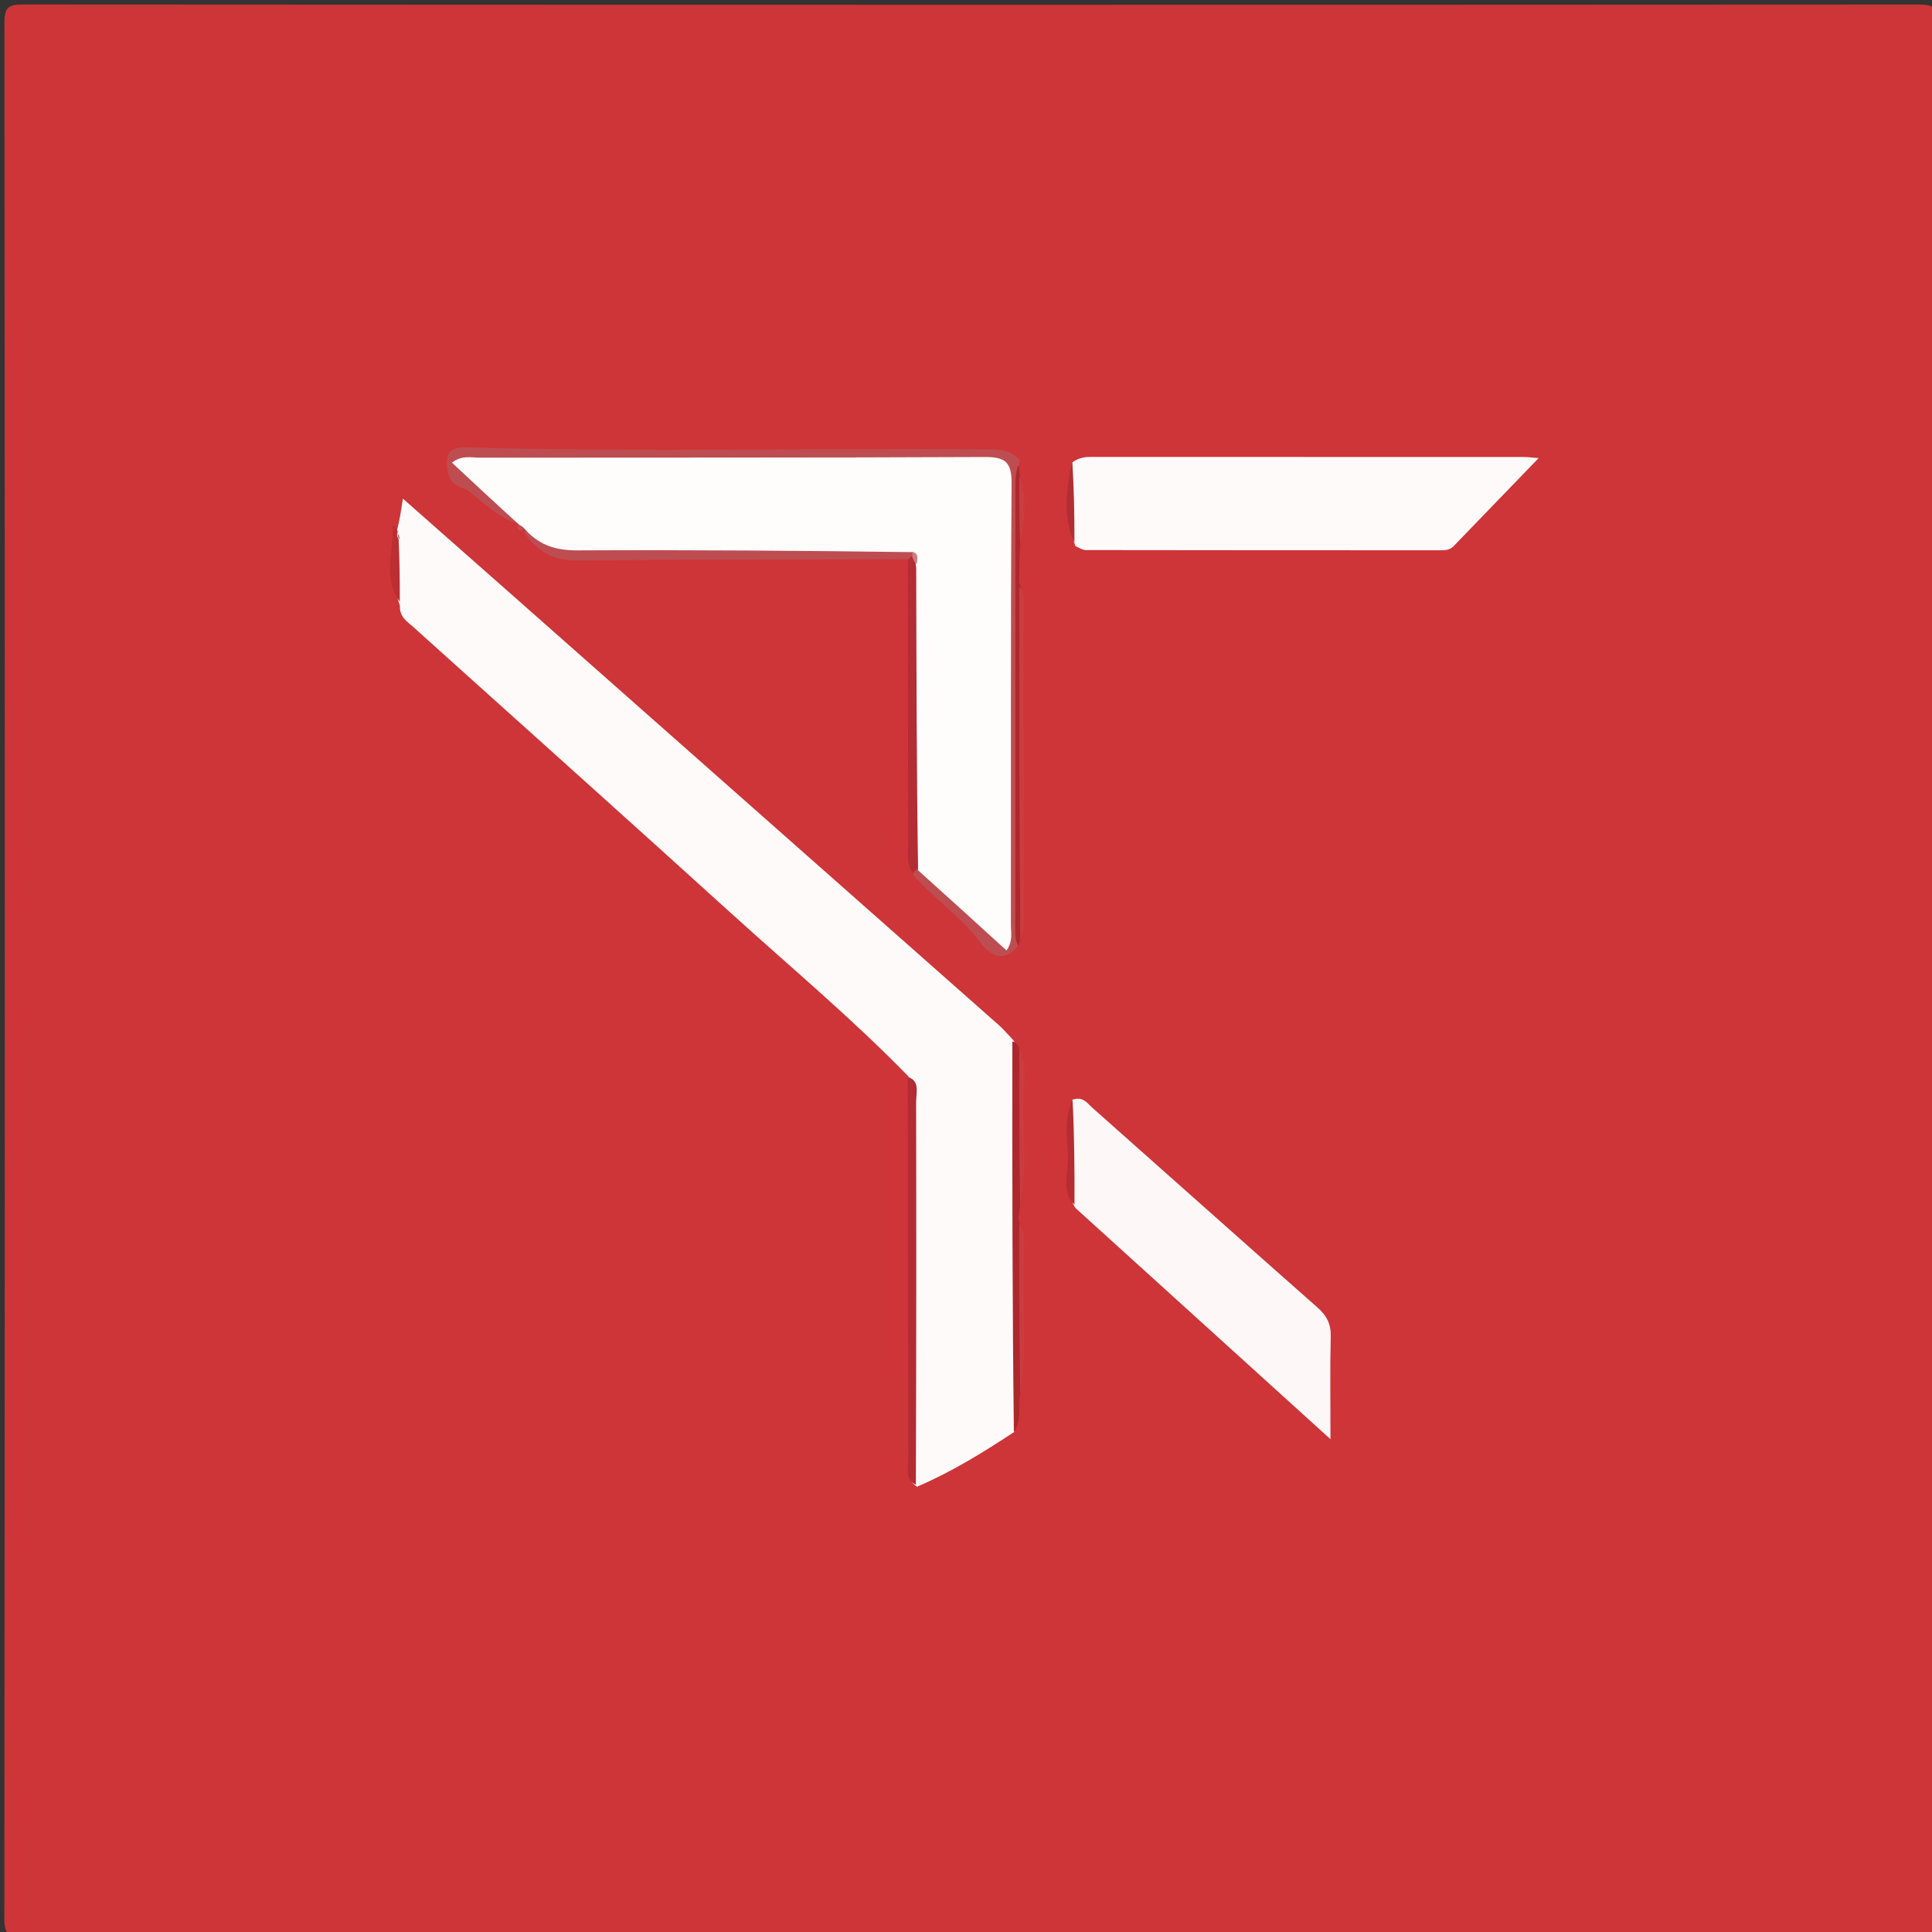 <svg version="1.1" id="Layer_1" xmlns="http://www.w3.org/2000/svg" xmlns:xlink="http://www.w3.org/1999/xlink" x="0px" y="0px"
	 width="100%" viewBox="0 0 400 400" enable-background="new 0 0 400 400" xml:space="preserve">
<rect x="0" y="0" width="400" height="400" fill="#333333" stroke="none"/>
<path fill="#CD3538" opacity="1" stroke="none" 
	d="
M276,401 
	C185.362,401 95.223,400.98 5.085,401.083 
	C1.847,401.086 0.892,400.685 0.895,397.087 
	C1.02,266.295 1.015,135.502 0.915,4.71 
	C0.912,1.49 1.761,0.927 4.788,0.929 
	C135.58,1.011 266.373,1.01 397.165,0.938 
	C400.081,0.937 401.096,1.328 401.093,4.663 
	C400.984,135.622 400.985,266.581 401.09,397.54 
	C401.092,400.632 400.334,401.082 397.462,401.074 
	C357.141,400.965 316.821,401 276,401 
z"/>
<path fill="#FDFAF9" opacity="1" stroke="none" 
	d="
M188.118,222.898 
	C176.313,210.774 163.66,200.232 151.478,189.177 
	C129.547,169.276 107.474,149.531 85.461,129.721 
	C84.243,128.625 82.695,127.74 82.797,125.374 
	C81.299,121.504 82.312,117.833 81.991,113.835 
	C81.979,112.868 81.931,112.32 81.733,111.377 
	C81.505,110.407 81.622,109.888 82.169,109.786 
	C82.678,108.102 82.988,106.051 83.414,103.231 
	C91.265,110.157 98.704,116.711 106.134,123.275 
	C139.69,152.924 173.245,182.575 206.792,212.235 
	C207.657,213 208.413,213.889 209.442,214.959 
	C211.281,216.982 210.986,219.204 210.981,221.314 
	C210.933,242.44 211.041,263.566 210.969,284.692 
	C210.957,288.508 210.368,292.311 210.011,296.456 
	C203.361,300.829 197.016,304.749 189.863,307.809 
	C187.348,306.213 189.113,304.182 189.101,302.469 
	C188.95,280.226 189.072,257.981 188.934,235.737 
	C188.908,231.616 188.565,227.472 188.118,222.898 
z"/>
<path fill="#FEFAFA" opacity="1" stroke="none" 
	d="
M221.93,95.784 
	C223.429,94.668 224.742,94.6 226.088,94.6 
	C255.849,94.608 285.61,94.605 315.372,94.616 
	C316.343,94.617 317.315,94.753 318.558,94.846 
	C312.522,101.1 306.733,107.107 300.93,113.1 
	C300.026,114.034 298.801,113.93 297.645,113.93 
	C273.371,113.928 249.096,113.923 224.822,113.886 
	C224.201,113.885 223.582,113.52 222.654,113.058 
	C220.508,107.306 221.894,101.674 221.93,95.784 
z"/>
<path fill="#FDF8F7" opacity="1" stroke="none" 
	d="
M221.982,227.711 
	C224.201,226.884 225.08,228.392 226.13,229.322 
	C241.702,243.117 257.214,256.98 272.815,270.742 
	C274.729,272.431 275.579,274.171 275.515,276.748 
	C275.351,283.346 275.461,289.951 275.461,297.968 
	C257.248,281.462 240.044,265.871 222.606,250.056 
	C220.497,246.477 221.761,242.852 221.562,239.363 
	C221.347,235.594 221.376,231.795 221.982,227.711 
z"/>
<path fill="#BE4D51" opacity="1" stroke="none" 
	d="
M107.333,108.421 
	C103.331,107.274 100.51,104.452 97.43,101.959 
	C95.766,100.611 93.322,101.003 92.688,97.514 
	C91.926,93.316 93.738,92.54 96.599,92.622 
	C132.317,93.64 168.041,92.735 203.759,93.05 
	C206.072,93.071 208.457,92.815 210.678,94.788 
	C211.103,95.188 211.246,95.328 211.184,95.688 
	C210.979,95.908 210.961,95.938 210.97,95.953 
	C210.586,110.504 211.018,125.04 211.004,139.576 
	C210.988,156.009 211.007,172.443 210.992,188.876 
	C210.99,191.026 211.191,193.197 210.763,195.762 
	C207.775,199.898 204.489,197.21 202.98,195.144 
	C199.113,189.85 193.654,186.333 189.206,181.278 
	C188.863,180.374 189.048,179.877 189.975,179.347 
	C193.349,178.991 195.26,180.999 197.287,182.653 
	C199.218,184.229 200.855,186.14 202.675,187.846 
	C203.494,188.613 204.261,189.93 205.533,189.484 
	C207.153,188.916 206.483,187.235 206.659,185.998 
	C206.729,185.508 206.676,185.001 206.676,184.502 
	C206.676,158.215 206.694,131.929 206.666,105.642 
	C206.657,97.889 206.129,97.344 198.507,97.336 
	C167.895,97.304 137.282,97.325 106.67,97.323 
	C106.337,97.323 106,97.289 105.673,97.332 
	C104.249,97.516 102.235,96.717 101.6,98.329 
	C100.952,99.975 102.858,100.808 103.969,101.716 
	C105.92,103.308 107.992,104.778 107.333,108.421 
z"/>
<path fill="#BE4D51" opacity="1" stroke="none" 
	d="
M188.374,115.752 
	C165.03,115.926 142.113,115.841 119.199,116.027 
	C114.416,116.066 111.118,113.983 108.395,110.067 
	C113.923,109.304 119.028,110.836 124.375,110.761 
	C142.87,110.501 161.371,110.627 179.869,110.69 
	C182.673,110.699 185.554,110.353 188.574,111.977 
	C189.09,112.551 189.253,112.816 189.508,113.536 
	C189.55,114.632 189.286,115.165 188.374,115.752 
z"/>
<path fill="#B32C34" opacity="1" stroke="none" 
	d="
M187.934,222.968 
	C190.518,223.752 189.669,226.178 189.673,228.205 
	C189.724,254.478 189.713,280.751 189.623,307.403 
	C187.311,306.228 188.048,303.878 188.043,301.815 
	C187.978,275.703 187.969,249.591 187.934,222.968 
z"/>
<path fill="#B32D34" opacity="1" stroke="none" 
	d="
M187.964,116.391 
	C188.098,115.68 188.284,115.476 188.677,115.19 
	C189.848,115.359 190.691,115.873 191.548,117.158 
	C192.866,124.376 192.264,131.2 192.321,138 
	C192.417,149.297 192.426,160.597 192.293,171.894 
	C192.262,174.481 192.767,177.288 190.185,179.721 
	C189.525,180.151 189.33,180.352 189.108,180.808 
	C187.592,179.084 188.027,176.856 188.024,174.728 
	C187.991,155.442 187.992,136.155 187.964,116.391 
z"/>
<path fill="#AD282D" opacity="1" stroke="none" 
	d="
M210.977,195.895 
	C210.094,194.867 210.2,193.35 210.2,191.86 
	C210.198,161.117 210.199,130.374 210.22,99.63 
	C210.22,98.645 210.439,97.661 210.767,96.322 
	C210.991,96.427 211.002,96.887 211.024,97.69 
	C212.041,102.704 211.295,107.425 211.236,112.547 
	C211.03,115.36 211.027,117.747 211.034,120.58 
	C211.627,121.926 211.496,122.941 211.495,123.926 
	C211.465,147.297 211.574,170.668 211.246,194.492 
	C211.034,195.156 211.018,195.367 210.977,195.895 
z"/>
<path fill="#AD282D" opacity="1" stroke="none" 
	d="
M209.911,296.515 
	C209.597,269.879 209.566,242.985 209.599,215.645 
	C210.064,215.621 210.463,216.043 210.953,216.75 
	C212.038,227.712 211.294,238.409 211.229,249.536 
	C211.015,250.737 211.011,251.498 211.016,252.641 
	C212.076,264.698 211.27,276.397 211.239,288.528 
	C210.725,291.397 211.642,293.964 209.911,296.515 
z"/>
<path fill="#CA3D41" opacity="1" stroke="none" 
	d="
M211.264,194.599 
	C211.04,170.615 211.031,146.287 211.032,121.493 
	C212.01,122.319 211.997,123.827 211.997,125.333 
	C211.995,147.331 212,169.329 211.97,191.327 
	C211.969,192.303 211.649,193.279 211.264,194.599 
z"/>
<path fill="#CA3C40" opacity="1" stroke="none" 
	d="
M211.254,288.625 
	C211.028,277.3 211.019,265.627 211.017,253.487 
	C212.548,255.259 212.024,257.809 211.966,260.223 
	C211.742,269.574 212.652,278.945 211.254,288.625 
z"/>
<path fill="#CA3C40" opacity="1" stroke="none" 
	d="
M211.237,249.628 
	C211.02,239.305 211.02,228.634 211.032,217.5 
	C212.907,220.615 211.955,224.467 211.926,228.171 
	C211.871,235.206 212.636,242.27 211.237,249.628 
z"/>
<path fill="#BB2E32" opacity="1" stroke="none" 
	d="
M82.533,111.626 
	C82.729,115.967 82.785,120.03 82.77,124.555 
	C79.313,119.941 81.485,114.378 81.313,109.021 
	C81.312,108.963 81.617,108.823 81.638,108.847 
	C81.846,109.079 82.025,109.337 82.29,109.87 
	C82.368,110.152 82.371,110.15 82.349,110.18 
	C82.125,110.602 82.137,110.982 82.533,111.626 
z"/>
<path fill="#B42D31" opacity="1" stroke="none" 
	d="
M222.056,227.646 
	C222.425,234.587 222.489,241.764 222.462,249.388 
	C219.779,246.839 221.135,243.246 221.099,239.958 
	C221.056,235.944 220.179,231.825 222.056,227.646 
z"/>
<path fill="#B12F34" opacity="1" stroke="none" 
	d="
M221.998,95.405 
	C222.363,100.94 222.461,106.429 222.452,112.356 
	C219.949,107.059 220.745,101.213 221.998,95.405 
z"/>
<path fill="#CA3D41" opacity="1" stroke="none" 
	d="
M211.247,112.627 
	C211.027,108.302 211.021,103.63 211.025,98.496 
	C212.72,102.737 212.16,107.507 211.247,112.627 
z"/>
<path fill="#BE4D51" opacity="1" stroke="none" 
	d="
M108.064,109.919 
	C107.677,109.882 107.438,109.682 107.06,109.287 
	C106.901,109.116 107.127,108.888 107.241,108.775 
	C107.575,108.754 107.794,108.846 108.229,109.22 
	C108.446,109.503 108.192,109.781 108.064,109.919 
z"/>
<path fill="#CA3D41" opacity="1" stroke="none" 
	d="
M211.076,95.817 
	C210.979,95.908 210.96,95.478 210.959,95.263 
	C211.22,95.225 211.291,95.451 211.076,95.817 
z"/>
<path fill="#CD3538" opacity="1" stroke="none" 
	d="
M82.749,111.604 
	C82.552,111.537 82.432,111.169 82.32,110.505 
	C82.493,110.575 82.659,110.939 82.749,111.604 
z"/>
<path fill="#FFFCFC" opacity="1" stroke="none" 
	d="
M108.769,109.678 
	C108.334,109.181 108.125,108.945 107.588,108.728 
	C102.807,104.414 98.259,100.166 93.572,95.789 
	C95.648,94.179 97.536,94.76 99.265,94.757 
	C134.087,94.71 168.91,94.784 203.732,94.62 
	C207.948,94.6 209.467,95.455 209.435,100.051 
	C209.222,130.54 209.332,161.032 209.294,191.522 
	C209.292,193.102 209.772,194.804 208.386,196.785 
	C202.312,191.248 196.344,185.807 190.08,180.19 
	C189.765,159.35 189.745,138.686 189.69,117.562 
	C189.456,116.258 189.545,115.387 189.183,114.314 
	C165.864,114.013 142.777,113.832 119.692,113.949 
	C115.399,113.971 111.904,113.097 108.769,109.678 
z"/>
<path fill="#CF7C7E" opacity="1" stroke="none" 
	d="
M188.933,114.339 
	C190.177,114.496 189.976,115.509 189.803,116.774 
	C189.426,116.61 189.197,116.118 188.91,115.351 
	C188.852,115.077 188.916,114.586 188.933,114.339 
z"/>
</svg>